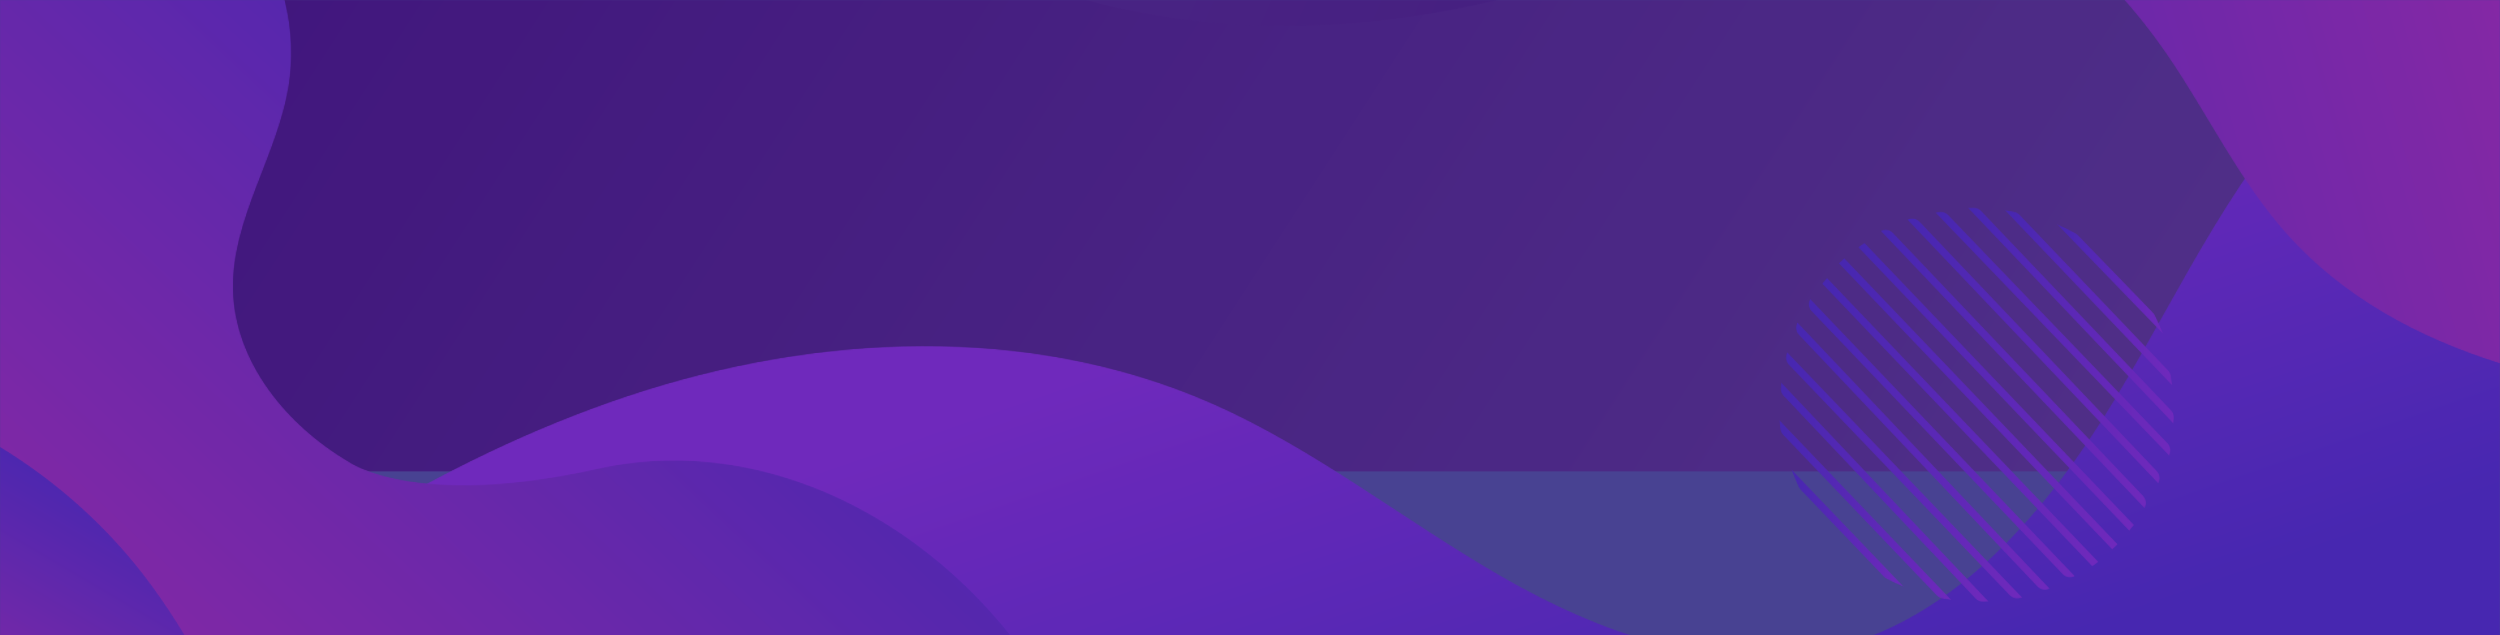 <?xml version="1.0" encoding="UTF-8"?>
<svg width="1920px" height="488px" viewBox="0 0 1920 488" version="1.1" xmlns="http://www.w3.org/2000/svg" xmlns:xlink="http://www.w3.org/1999/xlink">
    <title>Group 12</title>
    <defs>
        <polygon id="path-1" points="0 -1.28674849e-13 1920 -1.28674849e-13 1920 488 0 488"></polygon>
        <polygon id="path-3" points="0.787 0.365 1931.146 0.365 1931.146 1286.648 0.787 1286.648"></polygon>
        <linearGradient x1="-0.125%" y1="28.372%" x2="99.075%" y2="71.175%" id="linearGradient-5">
            <stop stop-color="#3B0072" offset="0%"></stop>
            <stop stop-color="#562F87" offset="100%"></stop>
        </linearGradient>
        <path d="M1802.478,88.196 C1729.017,157.196 1687.151,252.232 1635.088,338.505 L1635.088,338.505 C1583.028,424.783 1511.424,509.221 1413.012,531.07 L1413.012,531.07 C1328.28,549.883 1240.181,518.155 1164.907,474.959 L1164.907,474.959 C1089.629,431.766 1021.003,376.587 941.537,341.692 L941.537,341.692 C801.329,280.123 637.748,287.737 492.503,336.254 L492.503,336.254 C347.258,384.766 217.759,471.25 96.726,565.021 L96.726,565.021 C64.275,590.162 32.29,615.897 0.787,642.213 L0.787,642.213 L0.787,918.648 L1931.143,918.648 L1931.143,0.599 C1885.198,25.47 1840.424,52.553 1802.478,88.196" id="path-6"></path>
        <linearGradient x1="60.677%" y1="72.909%" x2="36.628%" y2="40.11%" id="linearGradient-8">
            <stop stop-color="#461CBC" offset="0%"></stop>
            <stop stop-color="#7E1FCC" offset="100%"></stop>
        </linearGradient>
        <path d="M0.786,0.365 L0.786,523.334 C30.057,476.509 55.52,426.584 84.032,379.292 L84.032,379.292 C136.069,292.985 207.635,208.518 305.996,186.658 L305.996,186.658 C390.692,167.841 478.743,199.578 553.985,242.79 L553.985,242.79 C629.222,286.001 697.813,341.199 777.246,376.109 L777.246,376.109 C917.381,437.698 1080.881,430.081 1226.056,381.549 L1226.056,381.549 C1371.232,333.018 1500.667,246.503 1621.642,152.695 L1621.642,152.695 C1684.306,104.103 1745.25,53.283 1804.311,0.365 L1804.311,0.365 L0.786,0.365 Z" id="path-9"></path>
        <linearGradient x1="122.413%" y1="59.451%" x2="-25.077%" y2="40.254%" id="linearGradient-11">
            <stop stop-color="#3B0072" offset="0%"></stop>
            <stop stop-color="#562F87" offset="100%"></stop>
        </linearGradient>
        <path d="M3.386,0.365 C-2.599,42.309 1.043,85.61 15.129,125.596 L15.129,125.596 C45.126,210.745 121.434,277.917 209.665,296.847 L209.665,296.847 C264.063,308.519 320.077,302.814 376.029,297.112 L376.029,297.112 C434.905,291.11 493.712,285.112 550.5,299.351 L550.5,299.351 C628.595,318.934 693.446,375.426 739.057,441.803 L739.057,441.803 C770.273,487.238 794.06,538.037 830.685,579.234 L830.685,579.234 C874.356,628.344 932.132,659.488 995.144,679.233 L995.144,679.233 L995.144,0.365 L3.386,0.365 Z" id="path-12"></path>
        <linearGradient x1="22.64%" y1="54.594%" x2="182.452%" y2="23.865%" id="linearGradient-14">
            <stop stop-color="#461CBC" offset="0%"></stop>
            <stop stop-color="#FF1F9A" offset="100%"></stop>
        </linearGradient>
        <path d="M0.787,1054.648 L1443.901,1054.648 C1382.695,992.761 1299.232,952.74 1211.933,952.498 L1211.933,952.498 C1193.39,952.449 1174.859,953.952 1156.345,955.455 L1156.345,955.455 C1130.864,957.524 1105.408,959.596 1079.969,957.612 L1079.969,957.612 C1019.134,952.876 960.513,923.999 919.687,878.669 L919.687,878.669 C919.687,878.669 891.515,825.592 819.433,702.052 L819.433,702.052 C747.351,578.517 608.336,496.156 469.321,527.043 L469.321,527.043 C330.305,557.927 279.178,521.782 279.178,521.782 L279.178,521.782 C231.074,493.588 190.986,444.667 190.044,388.928 L190.044,388.928 C189.14,335.241 223.518,287.329 232.503,234.391 L232.503,234.391 C247.269,147.356 186.895,59.14 106.169,23.368 L106.169,23.368 C72.833,8.595 37.081,1.497 0.787,0.45 L0.787,0.45 L0.787,1054.648 Z" id="path-15"></path>
        <linearGradient x1="56.089%" y1="45.818%" x2="-30.608%" y2="113.303%" id="linearGradient-17">
            <stop stop-color="#461CBC" offset="0%"></stop>
            <stop stop-color="#FF1F9A" offset="100%"></stop>
        </linearGradient>
        <path d="M0.787,549.649 L663.718,549.649 C619.818,534.551 574.34,523.069 529.657,510.326 L529.657,510.326 C451.344,487.999 371.767,459.873 312.065,404.546 L312.065,404.546 C224.919,323.785 194.306,199.133 121.849,105 L121.849,105 C89.048,62.389 47.496,26.694 0.787,0.019 L0.787,0.019 L0.787,549.649 Z" id="path-18"></path>
        <linearGradient x1="62.83%" y1="40.448%" x2="17.139%" y2="104.628%" id="linearGradient-20">
            <stop stop-color="#461CBC" offset="0%"></stop>
            <stop stop-color="#FF1F9A" offset="100%"></stop>
        </linearGradient>
        <path d="M0.949,1.534 C-0.346,4.497 0.279,7.959 2.499,10.298 L2.499,10.298 L185.687,203.608 C187.905,205.952 191.307,206.741 194.308,205.582 L194.308,205.582 C194.67,205.44 195.03,205.297 195.395,205.155 L195.395,205.155 L1.422,0.466 C1.26,0.818 1.104,1.177 0.949,1.534" id="path-21"></path>
        <linearGradient x1="0%" y1="49.999%" x2="99.999%" y2="49.999%" id="linearGradient-23">
            <stop stop-color="#461CBC" offset="0%"></stop>
            <stop stop-color="#7E1FCC" offset="100%"></stop>
        </linearGradient>
        <path d="M1.228,0.496 C-0.69,3.517 -0.304,7.456 2.17,10.045 L2.17,10.045 L195.09,212.147 C197.563,214.736 201.479,215.307 204.591,213.534 L204.591,213.534 L204.642,213.503 L1.261,0.444 L1.228,0.496 Z" id="path-24"></path>
        <linearGradient x1="-0%" y1="49.999%" x2="100.001%" y2="49.999%" id="linearGradient-26">
            <stop stop-color="#461CBC" offset="0%"></stop>
            <stop stop-color="#7E1FCC" offset="100%"></stop>
        </linearGradient>
        <path d="M0.289,4.898 L207.85,222.112 C209.489,220.954 211.097,219.749 212.69,218.527 L212.69,218.527 L4.101,0.237 C2.804,1.768 1.526,3.315 0.289,4.898" id="path-27"></path>
        <linearGradient x1="-6.06744502e-07%" y1="50%" x2="100.001%" y2="50%" id="linearGradient-29">
            <stop stop-color="#461CBC" offset="0%"></stop>
            <stop stop-color="#7E1FCC" offset="100%"></stop>
        </linearGradient>
        <path d="M0.491,4.976 C0.309,7.225 1.131,9.443 2.676,11.073 L2.676,11.073 L150.149,166.818 C151.692,168.451 153.849,169.376 156.088,169.299 L156.088,169.299 C157.565,169.253 159.039,169.18 160.505,169.088 L160.505,169.088 L0.908,0.538 C0.749,2.013 0.609,3.491 0.491,4.976" id="path-30"></path>
        <linearGradient x1="0%" y1="50.001%" x2="100%" y2="50.001%" id="linearGradient-32">
            <stop stop-color="#461CBC" offset="0%"></stop>
            <stop stop-color="#7E1FCC" offset="100%"></stop>
        </linearGradient>
        <path d="M6.203,13.932 C6.583,14.746 7.099,15.488 7.718,16.136 L7.718,16.136 L71.685,82.979 C72.304,83.626 73.025,84.174 73.821,84.589 L73.821,84.589 C78.239,86.888 82.783,88.987 87.451,90.848 L87.451,90.848 L0.571,0.063 C2.219,4.801 4.108,9.424 6.203,13.932" id="path-33"></path>
        <linearGradient x1="0.002%" y1="50.001%" x2="100%" y2="50.001%" id="linearGradient-35">
            <stop stop-color="#461CBC" offset="0%"></stop>
            <stop stop-color="#7E1FCC" offset="100%"></stop>
        </linearGradient>
        <path d="M0.723,2.705 C0.021,5.368 0.819,8.219 2.726,10.213 L2.726,10.213 L172.339,187.258 C174.243,189.247 177.064,190.173 179.771,189.602 L179.771,189.602 C180.625,189.419 181.471,189.232 182.32,189.036 L182.32,189.036 L1.407,0.194 C1.169,1.027 0.942,1.867 0.723,2.705" id="path-36"></path>
        <linearGradient x1="-4.43133394e-05%" y1="50%" x2="100%" y2="50%" id="linearGradient-38">
            <stop stop-color="#461CBC" offset="0%"></stop>
            <stop stop-color="#7E1FCC" offset="100%"></stop>
        </linearGradient>
        <path d="M1.21,7.617 C1.431,9.298 2.2,10.86 3.374,12.085 L3.374,12.085 L121.291,135.394 C122.465,136.622 123.992,137.458 125.664,137.759 L125.664,137.759 C128.055,138.187 130.464,138.57 132.897,138.876 L132.897,138.876 L0.431,0.355 C0.624,2.798 0.895,5.213 1.21,7.617" id="path-39"></path>
        <linearGradient x1="9.73690759e-07%" y1="50%" x2="100%" y2="50%" id="linearGradient-41">
            <stop stop-color="#461CBC" offset="0%"></stop>
            <stop stop-color="#7E1FCC" offset="100%"></stop>
        </linearGradient>
        <path d="M0.003,3.898 L208.246,221.825 C209.529,220.276 210.781,218.704 212,217.103 L212,217.103 L4.904,0.376 C3.244,1.516 1.613,2.694 0.003,3.898" id="path-42"></path>
        <linearGradient x1="0.001%" y1="50%" x2="100%" y2="50%" id="linearGradient-44">
            <stop stop-color="#461CBC" offset="0%"></stop>
            <stop stop-color="#7E1FCC" offset="100%"></stop>
        </linearGradient>
        <path d="M129.273,135.205 C129.026,132.695 128.723,130.198 128.361,127.719 L128.361,127.719 C128.123,126.09 127.36,124.576 126.22,123.385 L126.22,123.385 L12.115,3.864 C10.98,2.674 9.504,1.84 7.884,1.524 L7.884,1.524 C5.425,1.044 2.945,0.626 0.444,0.264 L0.444,0.264 L129.273,135.205 Z" id="path-45"></path>
        <linearGradient x1="0.001%" y1="50%" x2="99.999%" y2="50%" id="linearGradient-47">
            <stop stop-color="#461CBC" offset="0%"></stop>
            <stop stop-color="#7E1FCC" offset="100%"></stop>
        </linearGradient>
        <path d="M82.582,85.9 C80.606,80.743 78.365,75.714 75.849,70.844 L75.849,70.844 C75.481,70.125 75.001,69.471 74.438,68.89 L74.438,68.89 L17.077,9.636 C16.512,9.053 15.869,8.552 15.163,8.156 L15.163,8.156 C10.341,5.448 5.354,3.009 0.22,0.818 L0.22,0.818 L82.582,85.9 Z" id="path-48"></path>
        <linearGradient x1="6.92826099e-05%" y1="49.999%" x2="100.004%" y2="49.999%" id="linearGradient-50">
            <stop stop-color="#461CBC" offset="0%"></stop>
            <stop stop-color="#7E1FCC" offset="100%"></stop>
        </linearGradient>
        <path d="M4.73,0.369 C3.189,0.394 1.653,0.446 0.12,0.521 L0.12,0.521 L158.286,166.553 C158.43,165.025 158.556,163.492 158.656,161.948 L158.656,161.948 C158.8,159.744 157.978,157.583 156.453,155.985 L156.453,155.985 L10.578,2.849 C9.088,1.287 7.028,0.369 4.874,0.369 L4.874,0.369 C4.825,0.369 4.779,0.369 4.73,0.369" id="path-51"></path>
        <linearGradient x1="0.001%" y1="50%" x2="99.999%" y2="50%" id="linearGradient-53">
            <stop stop-color="#461CBC" offset="0%"></stop>
            <stop stop-color="#7E1FCC" offset="100%"></stop>
        </linearGradient>
        <path d="M1.897,1.175 C1.486,1.327 1.075,1.484 0.664,1.641 L0.664,1.641 L193.564,204.441 C193.739,204.034 193.916,203.63 194.088,203.228 L194.088,203.228 C195.334,200.313 194.651,196.919 192.47,194.626 L192.47,194.626 L10.386,3.197 C8.85,1.582 6.736,0.687 4.586,0.687 L4.586,0.687 C3.682,0.687 2.773,0.845 1.897,1.175" id="path-54"></path>
        <linearGradient x1="0%" y1="49.999%" x2="100%" y2="49.999%" id="linearGradient-56">
            <stop stop-color="#461CBC" offset="0%"></stop>
            <stop stop-color="#7E1FCC" offset="100%"></stop>
        </linearGradient>
        <path d="M0.348,1.261 L0.227,1.328 L202.979,214.431 C204.894,211.328 204.477,207.323 201.965,204.685 L201.965,204.685 L9.789,2.702 C8.276,1.111 6.219,0.277 4.137,0.277 L4.137,0.277 C2.842,0.275 1.539,0.598 0.348,1.261" id="path-57"></path>
        <linearGradient x1="1.60293221e-05%" y1="50%" x2="100%" y2="50%" id="linearGradient-59">
            <stop stop-color="#461CBC" offset="0%"></stop>
            <stop stop-color="#7E1FCC" offset="100%"></stop>
        </linearGradient>
        <path d="M0.04,4.255 L210.179,224.152 C211.643,222.796 213.078,221.406 214.485,219.996 L214.485,219.996 L4.406,0.154 C2.924,1.497 1.468,2.858 0.04,4.255" id="path-60"></path>
        <linearGradient x1="0.001%" y1="50.001%" x2="100%" y2="50.001%" id="linearGradient-62">
            <stop stop-color="#461CBC" offset="0%"></stop>
            <stop stop-color="#7E1FCC" offset="100%"></stop>
        </linearGradient>
        <path d="M2.93,0.66 C2.035,0.837 1.14,1.022 0.251,1.217 L0.251,1.217 L180.064,188.253 C180.299,187.38 180.527,186.505 180.744,185.625 L180.744,185.625 C181.406,182.992 180.602,180.189 178.717,178.226 L178.717,178.226 L10.281,3.021 C8.747,1.425 6.625,0.513 4.442,0.513 L4.442,0.513 C3.938,0.513 3.434,0.562 2.93,0.66" id="path-63"></path>
        <linearGradient x1="0.001%" y1="50%" x2="100.001%" y2="50%" id="linearGradient-65">
            <stop stop-color="#461CBC" offset="0%"></stop>
            <stop stop-color="#7E1FCC" offset="100%"></stop>
        </linearGradient>
    </defs>
    <g id="DEV" stroke="none" stroke-width="1" fill="none" fill-rule="evenodd">
        <g id="SEO-Email-Client-" transform="translate(0, -3505)">
            <g id="Group-12" transform="translate(0, 3505)">
                <mask id="mask-2" fill="white">
                    <use xlink:href="#path-1"></use>
                </mask>
                <use id="Mask" fill="#484292" xlink:href="#path-1"></use>
                <g id="Group-107" opacity="0.711" style="mix-blend-mode: soft-light;" mask="url(#mask-2)">
                    <g transform="translate(-11, -400)">
                        <g id="Group-3">
                            <mask id="mask-4" fill="white">
                                <use xlink:href="#path-3"></use>
                            </mask>
                            <g id="Clip-2"></g>
                            <polygon id="Fill-1" fill="url(#linearGradient-5)" mask="url(#mask-4)" points="0.787 1286.648 1931.146 1286.648 1931.146 0.365 0.787 0.365"></polygon>
                        </g>
                        <g id="Group-6" transform="translate(0, 368)">
                            <mask id="mask-7" fill="white">
                                <use xlink:href="#path-6"></use>
                            </mask>
                            <g id="Clip-5"></g>
                            <path d="M1802.478,88.196 C1729.017,157.196 1687.151,252.232 1635.088,338.505 L1635.088,338.505 C1583.028,424.783 1511.424,509.221 1413.012,531.07 L1413.012,531.07 C1328.28,549.883 1240.181,518.155 1164.907,474.959 L1164.907,474.959 C1089.629,431.766 1021.003,376.587 941.537,341.692 L941.537,341.692 C801.329,280.123 637.748,287.737 492.503,336.254 L492.503,336.254 C347.258,384.766 217.759,471.25 96.726,565.021 L96.726,565.021 C64.275,590.162 32.29,615.897 0.787,642.213 L0.787,642.213 L0.787,918.648 L1931.143,918.648 L1931.143,0.599 C1885.198,25.47 1840.424,52.553 1802.478,88.196" id="Fill-4" fill="url(#linearGradient-8)" mask="url(#mask-7)"></path>
                        </g>
                        <g id="Group-9">
                            <mask id="mask-10" fill="white">
                                <use xlink:href="#path-9"></use>
                            </mask>
                            <g id="Clip-8"></g>
                            <path d="M0.786,0.365 L0.786,523.334 C30.057,476.509 55.52,426.584 84.032,379.292 L84.032,379.292 C136.069,292.985 207.635,208.518 305.996,186.658 L305.996,186.658 C390.692,167.841 478.743,199.578 553.985,242.79 L553.985,242.79 C629.222,286.001 697.813,341.199 777.246,376.109 L777.246,376.109 C917.381,437.698 1080.881,430.081 1226.056,381.549 L1226.056,381.549 C1371.232,333.018 1500.667,246.503 1621.642,152.695 L1621.642,152.695 C1684.306,104.103 1745.25,53.283 1804.311,0.365 L1804.311,0.365 L0.786,0.365 Z" id="Fill-7" fill="url(#linearGradient-11)" mask="url(#mask-10)"></path>
                        </g>
                        <g id="Group-18" transform="translate(936, 0)">
                            <mask id="mask-13" fill="white">
                                <use xlink:href="#path-12"></use>
                            </mask>
                            <g id="Clip-17"></g>
                            <path d="M3.386,0.365 C-2.599,42.309 1.043,85.61 15.129,125.596 L15.129,125.596 C45.126,210.745 121.434,277.917 209.665,296.847 L209.665,296.847 C264.063,308.519 320.077,302.814 376.029,297.112 L376.029,297.112 C434.905,291.11 493.712,285.112 550.5,299.351 L550.5,299.351 C628.595,318.934 693.446,375.426 739.057,441.803 L739.057,441.803 C770.273,487.238 794.06,538.037 830.685,579.234 L830.685,579.234 C874.356,628.344 932.132,659.488 995.144,679.233 L995.144,679.233 L995.144,0.365 L3.386,0.365 Z" id="Fill-16" fill="url(#linearGradient-14)" mask="url(#mask-13)"></path>
                        </g>
                        <g id="Group-21" transform="translate(0, 233)">
                            <mask id="mask-16" fill="white">
                                <use xlink:href="#path-15"></use>
                            </mask>
                            <g id="Clip-20"></g>
                            <path d="M0.787,1054.648 L1443.901,1054.648 C1382.695,992.761 1299.232,952.74 1211.933,952.498 L1211.933,952.498 C1193.39,952.449 1174.859,953.952 1156.345,955.455 L1156.345,955.455 C1130.864,957.524 1105.408,959.596 1079.969,957.612 L1079.969,957.612 C1019.134,952.876 960.513,923.999 919.687,878.669 L919.687,878.669 C919.687,878.669 891.515,825.592 819.433,702.052 L819.433,702.052 C747.351,578.517 608.336,496.156 469.321,527.043 L469.321,527.043 C330.305,557.927 279.178,521.782 279.178,521.782 L279.178,521.782 C231.074,493.588 190.986,444.667 190.044,388.928 L190.044,388.928 C189.14,335.241 223.518,287.329 232.503,234.391 L232.503,234.391 C247.269,147.356 186.895,59.14 106.169,23.368 L106.169,23.368 C72.833,8.595 37.081,1.497 0.787,0.45 L0.787,0.45 L0.787,1054.648 Z" id="Fill-19" fill="url(#linearGradient-17)" mask="url(#mask-16)"></path>
                        </g>
                        <g id="Group-24" transform="translate(0, 737)">
                            <mask id="mask-19" fill="white">
                                <use xlink:href="#path-18"></use>
                            </mask>
                            <g id="Clip-23"></g>
                            <path d="M0.787,549.649 L663.718,549.649 C619.818,534.551 574.34,523.069 529.657,510.326 L529.657,510.326 C451.344,487.999 371.767,459.873 312.065,404.546 L312.065,404.546 C224.919,323.785 194.306,199.133 121.849,105 L121.849,105 C89.048,62.389 47.496,26.694 0.787,0.019 L0.787,0.019 L0.787,549.649 Z" id="Fill-22" fill="url(#linearGradient-20)" mask="url(#mask-19)"></path>
                        </g>
                        <g id="Group-27" transform="translate(1390, 647)">
                            <mask id="mask-22" fill="white">
                                <use xlink:href="#path-21"></use>
                            </mask>
                            <g id="Clip-26"></g>
                            <path d="M0.949,1.534 C-0.346,4.497 0.279,7.959 2.499,10.298 L2.499,10.298 L185.687,203.608 C187.905,205.952 191.307,206.741 194.308,205.582 L194.308,205.582 C194.67,205.44 195.03,205.297 195.395,205.155 L195.395,205.155 L1.422,0.466 C1.26,0.818 1.104,1.177 0.949,1.534" id="Fill-25" fill="url(#linearGradient-23)" mask="url(#mask-22)"></path>
                        </g>
                        <g id="Group-30" transform="translate(1400, 629)">
                            <mask id="mask-25" fill="white">
                                <use xlink:href="#path-24"></use>
                            </mask>
                            <g id="Clip-29"></g>
                            <path d="M1.228,0.496 C-0.69,3.517 -0.304,7.456 2.17,10.045 L2.17,10.045 L195.09,212.147 C197.563,214.736 201.479,215.307 204.591,213.534 L204.591,213.534 L204.642,213.503 L1.261,0.444 L1.228,0.496 Z" id="Fill-28" fill="url(#linearGradient-26)" mask="url(#mask-25)"></path>
                        </g>
                        <g id="Group-33" transform="translate(1410, 613)">
                            <mask id="mask-28" fill="white">
                                <use xlink:href="#path-27"></use>
                            </mask>
                            <g id="Clip-32"></g>
                            <path d="M0.289,4.898 L207.85,222.112 C209.489,220.954 211.097,219.749 212.69,218.527 L212.69,218.527 L4.101,0.237 C2.804,1.768 1.526,3.315 0.289,4.898" id="Fill-31" fill="url(#linearGradient-29)" mask="url(#mask-28)"></path>
                        </g>
                        <g id="Group-36" transform="translate(1378, 693)">
                            <mask id="mask-31" fill="white">
                                <use xlink:href="#path-30"></use>
                            </mask>
                            <g id="Clip-35"></g>
                            <path d="M0.491,4.976 C0.309,7.225 1.131,9.443 2.676,11.073 L2.676,11.073 L150.149,166.818 C151.692,168.451 153.849,169.376 156.088,169.299 L156.088,169.299 C157.565,169.253 159.039,169.18 160.505,169.088 L160.505,169.088 L0.908,0.538 C0.749,2.013 0.609,3.491 0.491,4.976" id="Fill-34" fill="url(#linearGradient-32)" mask="url(#mask-31)"></path>
                        </g>
                        <g id="Group-39" transform="translate(1386, 760)">
                            <mask id="mask-34" fill="white">
                                <use xlink:href="#path-33"></use>
                            </mask>
                            <g id="Clip-38"></g>
                            <path d="M6.203,13.932 C6.583,14.746 7.099,15.488 7.718,16.136 L7.718,16.136 L71.685,82.979 C72.304,83.626 73.025,84.174 73.821,84.589 L73.821,84.589 C78.239,86.888 82.783,88.987 87.451,90.848 L87.451,90.848 L0.571,0.063 C2.219,4.801 4.108,9.424 6.203,13.932" id="Fill-37" fill="url(#linearGradient-35)" mask="url(#mask-34)"></path>
                        </g>
                        <g id="Group-42" transform="translate(1382, 670)">
                            <mask id="mask-37" fill="white">
                                <use xlink:href="#path-36"></use>
                            </mask>
                            <g id="Clip-41"></g>
                            <path d="M0.723,2.705 C0.021,5.368 0.819,8.219 2.726,10.213 L2.726,10.213 L172.339,187.258 C174.243,189.247 177.064,190.173 179.771,189.602 L179.771,189.602 C180.625,189.419 181.471,189.232 182.32,189.036 L182.32,189.036 L1.407,0.194 C1.169,1.027 0.942,1.867 0.723,2.705" id="Fill-40" fill="url(#linearGradient-38)" mask="url(#mask-37)"></path>
                        </g>
                        <g id="Group-45" transform="translate(1377, 722)">
                            <mask id="mask-40" fill="white">
                                <use xlink:href="#path-39"></use>
                            </mask>
                            <g id="Clip-44"></g>
                            <path d="M1.21,7.617 C1.431,9.298 2.2,10.86 3.374,12.085 L3.374,12.085 L121.291,135.394 C122.465,136.622 123.992,137.458 125.664,137.759 L125.664,137.759 C128.055,138.187 130.464,138.57 132.897,138.876 L132.897,138.876 L0.431,0.355 C0.624,2.798 0.895,5.213 1.21,7.617" id="Fill-43" fill="url(#linearGradient-41)" mask="url(#mask-40)"></path>
                        </g>
                        <g id="Group-48" transform="translate(1438, 586)">
                            <mask id="mask-43" fill="white">
                                <use xlink:href="#path-42"></use>
                            </mask>
                            <g id="Clip-47"></g>
                            <path d="M0.003,3.898 L208.246,221.825 C209.529,220.276 210.781,218.704 212,217.103 L212,217.103 L4.904,0.376 C3.244,1.516 1.613,2.694 0.003,3.898" id="Fill-46" fill="url(#linearGradient-44)" mask="url(#mask-43)"></path>
                        </g>
                        <g id="Group-51" transform="translate(1550, 561)">
                            <mask id="mask-46" fill="white">
                                <use xlink:href="#path-45"></use>
                            </mask>
                            <g id="Clip-50"></g>
                            <path d="M129.273,135.205 C129.026,132.695 128.723,130.198 128.361,127.719 L128.361,127.719 C128.123,126.09 127.36,124.576 126.22,123.385 L126.22,123.385 L12.115,3.864 C10.98,2.674 9.504,1.84 7.884,1.524 L7.884,1.524 C5.425,1.044 2.945,0.626 0.444,0.264 L0.444,0.264 L129.273,135.205 Z" id="Fill-49" fill="url(#linearGradient-47)" mask="url(#mask-46)"></path>
                        </g>
                        <g id="Group-54" transform="translate(1590, 571)">
                            <mask id="mask-49" fill="white">
                                <use xlink:href="#path-48"></use>
                            </mask>
                            <g id="Clip-53"></g>
                            <path d="M82.582,85.9 C80.606,80.743 78.365,75.714 75.849,70.844 L75.849,70.844 C75.481,70.125 75.001,69.471 74.438,68.89 L74.438,68.89 L17.077,9.636 C16.512,9.053 15.869,8.552 15.163,8.156 L15.163,8.156 C10.341,5.448 5.354,3.009 0.22,0.818 L0.22,0.818 L82.582,85.9 Z" id="Fill-52" fill="url(#linearGradient-50)" mask="url(#mask-49)"></path>
                        </g>
                        <g id="Group-57" transform="translate(1522, 559)">
                            <mask id="mask-52" fill="white">
                                <use xlink:href="#path-51"></use>
                            </mask>
                            <g id="Clip-56"></g>
                            <path d="M4.73,0.369 C3.189,0.394 1.653,0.446 0.12,0.521 L0.12,0.521 L158.286,166.553 C158.43,165.025 158.556,163.492 158.656,161.948 L158.656,161.948 C158.8,159.744 157.978,157.583 156.453,155.985 L156.453,155.985 L10.578,2.849 C9.088,1.287 7.028,0.369 4.874,0.369 L4.874,0.369 C4.825,0.369 4.779,0.369 4.73,0.369" id="Fill-55" fill="url(#linearGradient-53)" mask="url(#mask-52)"></path>
                        </g>
                        <g id="Group-60" transform="translate(1475, 567)">
                            <mask id="mask-55" fill="white">
                                <use xlink:href="#path-54"></use>
                            </mask>
                            <g id="Clip-59"></g>
                            <path d="M1.897,1.175 C1.486,1.327 1.075,1.484 0.664,1.641 L0.664,1.641 L193.564,204.441 C193.739,204.034 193.916,203.63 194.088,203.228 L194.088,203.228 C195.334,200.313 194.651,196.919 192.47,194.626 L192.47,194.626 L10.386,3.197 C8.85,1.582 6.736,0.687 4.586,0.687 L4.586,0.687 C3.682,0.687 2.773,0.845 1.897,1.175" id="Fill-58" fill="url(#linearGradient-56)" mask="url(#mask-55)"></path>
                        </g>
                        <g id="Group-63" transform="translate(1455, 576)">
                            <mask id="mask-58" fill="white">
                                <use xlink:href="#path-57"></use>
                            </mask>
                            <g id="Clip-62"></g>
                            <path d="M0.348,1.261 L0.227,1.328 L202.979,214.431 C204.894,211.328 204.477,207.323 201.965,204.685 L201.965,204.685 L9.789,2.702 C8.276,1.111 6.219,0.277 4.137,0.277 L4.137,0.277 C2.842,0.275 1.539,0.598 0.348,1.261" id="Fill-61" fill="url(#linearGradient-59)" mask="url(#mask-58)"></path>
                        </g>
                        <g id="Group-66" transform="translate(1423, 598)">
                            <mask id="mask-61" fill="white">
                                <use xlink:href="#path-60"></use>
                            </mask>
                            <g id="Clip-65"></g>
                            <path d="M0.04,4.255 L210.179,224.152 C211.643,222.796 213.078,221.406 214.485,219.996 L214.485,219.996 L4.406,0.154 C2.924,1.497 1.468,2.858 0.04,4.255" id="Fill-64" fill="url(#linearGradient-62)" mask="url(#mask-61)"></path>
                        </g>
                        <g id="Group-69" transform="translate(1497, 562)">
                            <mask id="mask-64" fill="white">
                                <use xlink:href="#path-63"></use>
                            </mask>
                            <g id="Clip-68"></g>
                            <path d="M2.93,0.66 C2.035,0.837 1.14,1.022 0.251,1.217 L0.251,1.217 L180.064,188.253 C180.299,187.38 180.527,186.505 180.744,185.625 L180.744,185.625 C181.406,182.992 180.602,180.189 178.717,178.226 L178.717,178.226 L10.281,3.021 C8.747,1.425 6.625,0.513 4.442,0.513 L4.442,0.513 C3.938,0.513 3.434,0.562 2.93,0.66" id="Fill-67" fill="url(#linearGradient-65)" mask="url(#mask-64)"></path>
                        </g>
                    </g>
                </g>
            </g>
        </g>
    </g>
</svg>